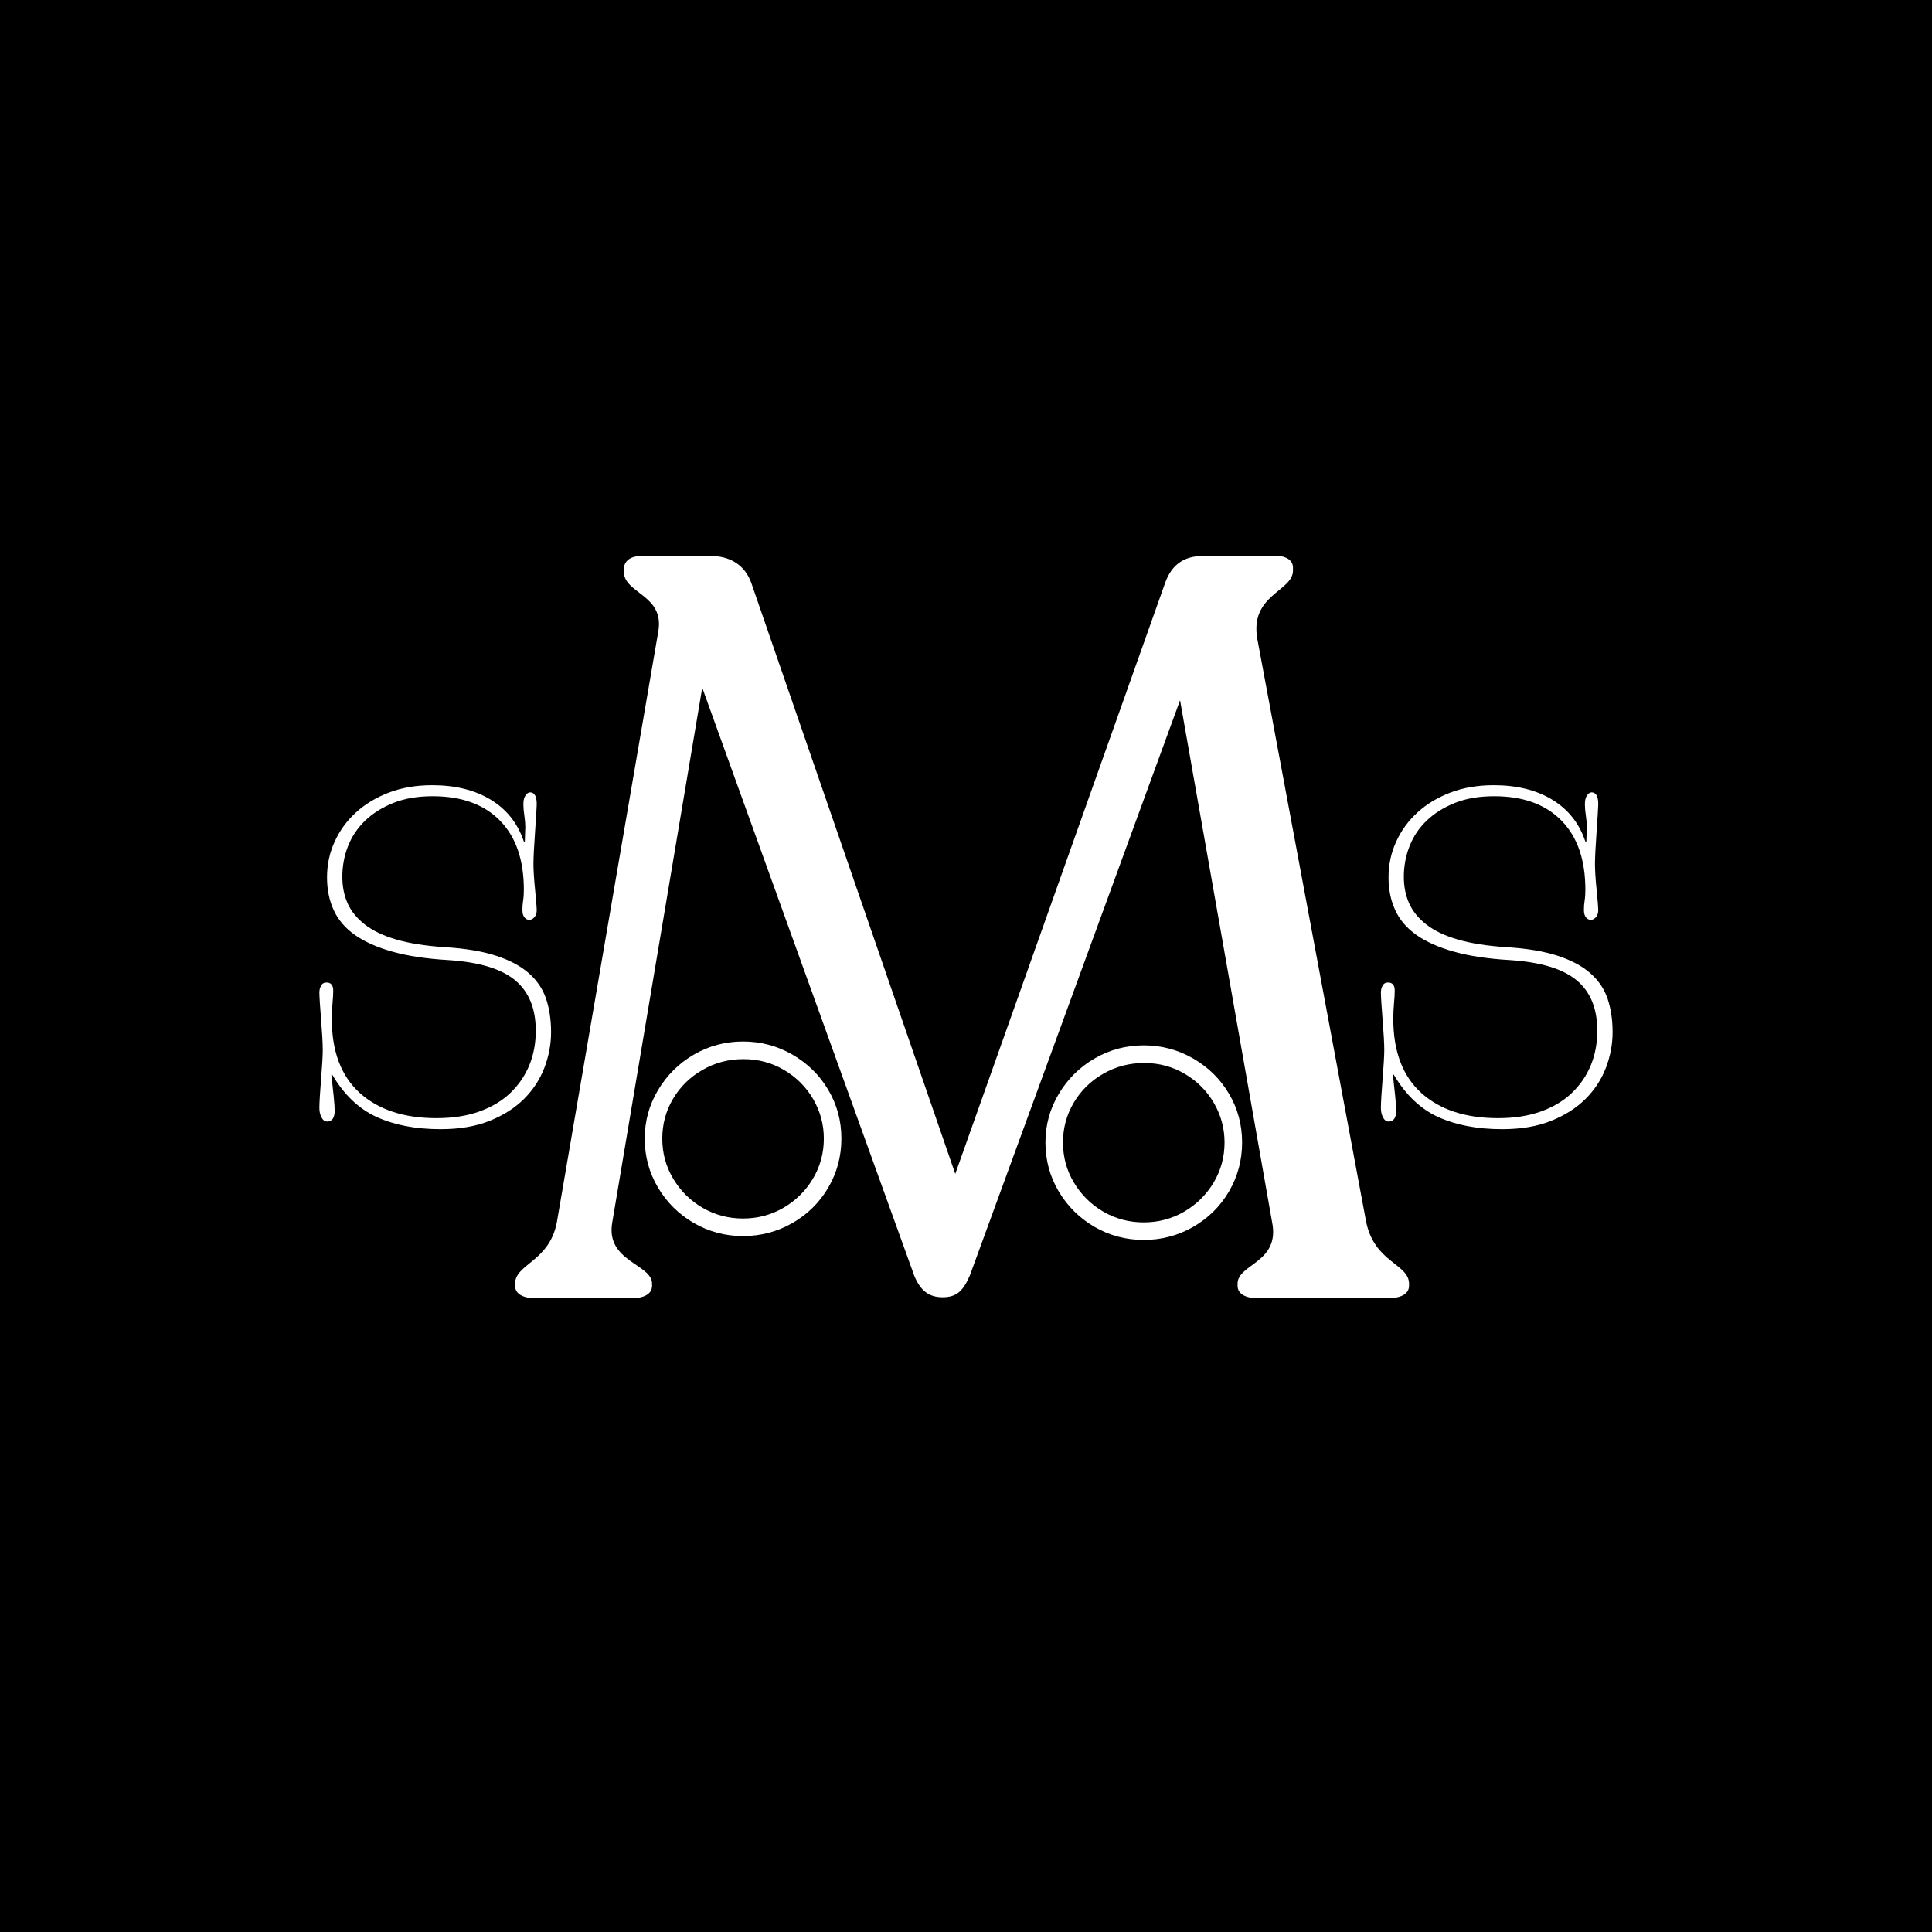 <svg xmlns="http://www.w3.org/2000/svg" xmlns:xlink="http://www.w3.org/1999/xlink" width="500" zoomAndPan="magnify" viewBox="0 0 375 375" height="500" preserveAspectRatio="xMidYMid meet" version="1.0"><defs><g/><clipPath id="616f66e3e4"><rect x="0" width="51" y="0" height="85"/></clipPath><clipPath id="694a7c442a"><rect x="0" width="52" y="0" height="85"/></clipPath></defs><rect x="-37.5" width="450" fill="#ffffff" y="-37.5" height="450" fill-opacity="1"/><rect x="-37.5" width="450" fill="#000000" y="-37.5" height="450" fill-opacity="1"/><g fill="#ffffff" fill-opacity="1"><g transform="translate(95.716, 252)"><g><path d="M 169.457 -14.816 L 148.352 -127.855 C 146.727 -136.582 155.25 -137.188 155.25 -141.246 L 155.25 -141.855 C 155.25 -143.277 153.832 -144.09 152.207 -144.09 L 137.797 -144.09 C 133.941 -144.09 131.711 -142.262 130.492 -139.016 L 89.699 -24.148 L 50.125 -138.812 C 48.91 -142.262 46.066 -144.09 42.211 -144.09 L 28.816 -144.09 C 26.586 -144.09 25.367 -143.074 25.367 -141.449 L 25.367 -141.047 C 25.367 -136.785 33.281 -136.582 32.066 -129.477 L 12.379 -14.816 C 10.957 -7.102 4.262 -6.695 4.262 -2.84 L 4.262 -2.434 C 4.262 -0.812 5.887 0 8.32 0 L 26.789 0 C 29.223 0 30.848 -0.812 30.848 -2.434 L 30.848 -2.84 C 30.848 -6.695 21.715 -7.102 23.137 -14.816 L 40.59 -118.52 L 81.785 -4.262 C 83.004 -1.422 84.629 -0.203 87.266 -0.203 C 90.105 -0.203 91.324 -1.625 92.543 -4.465 L 133.332 -116.082 L 151.191 -14.816 C 152.816 -6.898 144.496 -6.695 144.496 -2.84 L 144.496 -2.434 C 144.496 -0.812 146.117 0 148.555 0 L 173.516 0 C 176.152 0 177.777 -0.812 177.777 -2.434 L 177.777 -2.84 C 177.777 -6.695 171.082 -6.898 169.457 -14.816 Z M 169.457 -14.816 "/></g></g></g><g fill="#ffffff" fill-opacity="1"><g transform="translate(56.619, 217.125)"><g><path d="M 27.266 -64.719 C 31.773 -64.719 35.57 -63.773 38.656 -61.891 C 41.75 -60.004 43.883 -57.301 45.062 -53.781 L 45.25 -53.781 L 45.344 -56.656 C 45.344 -57.27 45.281 -57.992 45.156 -58.828 C 45.031 -59.66 44.969 -60.391 44.969 -61.016 C 44.969 -61.754 45.102 -62.32 45.375 -62.719 C 45.656 -63.125 45.953 -63.328 46.266 -63.328 C 47.129 -63.328 47.562 -62.555 47.562 -61.016 C 47.562 -60.891 47.531 -60.285 47.469 -59.203 C 47.406 -58.117 47.328 -56.926 47.234 -55.625 C 47.141 -54.332 47.062 -53.082 47 -51.875 C 46.945 -50.664 46.922 -49.848 46.922 -49.422 C 46.922 -48.922 46.945 -48.207 47 -47.281 C 47.062 -46.352 47.141 -45.426 47.234 -44.5 C 47.328 -43.57 47.406 -42.723 47.469 -41.953 C 47.531 -41.18 47.562 -40.703 47.562 -40.516 C 47.562 -39.898 47.406 -39.422 47.094 -39.078 C 46.789 -38.742 46.453 -38.578 46.078 -38.578 C 45.773 -38.578 45.484 -38.727 45.203 -39.031 C 44.922 -39.344 44.781 -39.836 44.781 -40.516 C 44.781 -41.191 44.828 -41.805 44.922 -42.359 C 45.016 -42.922 45.062 -43.602 45.062 -44.406 C 45.062 -50.219 43.516 -54.695 40.422 -57.844 C 37.336 -61 32.984 -62.578 27.359 -62.578 C 24.453 -62.578 21.914 -62.145 19.75 -61.281 C 17.582 -60.414 15.754 -59.27 14.266 -57.844 C 12.785 -56.426 11.676 -54.773 10.938 -52.891 C 10.195 -51.004 9.828 -49.016 9.828 -46.922 C 9.828 -45.066 10.164 -43.363 10.844 -41.812 C 11.531 -40.27 12.645 -38.895 14.188 -37.688 C 15.727 -36.477 17.766 -35.504 20.297 -34.766 C 22.836 -34.023 25.961 -33.531 29.672 -33.281 C 33.691 -33.039 37.031 -32.484 39.688 -31.609 C 42.344 -30.742 44.457 -29.613 46.031 -28.219 C 47.613 -26.832 48.727 -25.18 49.375 -23.266 C 50.02 -21.348 50.344 -19.188 50.344 -16.781 C 50.344 -14.438 49.91 -12.133 49.047 -9.875 C 48.18 -7.613 46.867 -5.602 45.109 -3.844 C 43.348 -2.082 41.125 -0.66 38.438 0.422 C 35.75 1.504 32.578 2.047 28.922 2.047 C 24.109 2.047 19.969 1.258 16.5 -0.312 C 13.039 -1.895 10.164 -4.633 7.875 -8.531 L 7.703 -8.531 C 7.879 -6.988 8.031 -5.582 8.156 -4.312 C 8.281 -3.039 8.344 -2.129 8.344 -1.578 C 8.344 -0.148 7.848 0.562 6.859 0.562 C 6.43 0.562 6.078 0.301 5.797 -0.219 C 5.516 -0.75 5.375 -1.359 5.375 -2.047 C 5.375 -2.598 5.406 -3.383 5.469 -4.406 C 5.531 -5.426 5.609 -6.504 5.703 -7.641 C 5.797 -8.785 5.875 -9.883 5.938 -10.938 C 6 -11.988 6.031 -12.789 6.031 -13.344 C 6.031 -13.969 6 -14.82 5.938 -15.906 C 5.875 -16.988 5.797 -18.098 5.703 -19.234 C 5.609 -20.379 5.531 -21.445 5.469 -22.438 C 5.406 -23.426 5.375 -24.109 5.375 -24.484 C 5.375 -24.973 5.484 -25.414 5.703 -25.812 C 5.922 -26.219 6.273 -26.422 6.766 -26.422 C 7.629 -26.422 8.062 -25.895 8.062 -24.844 C 8.062 -24.227 8.016 -23.41 7.922 -22.391 C 7.828 -21.367 7.781 -20.363 7.781 -19.375 C 7.781 -13.07 9.586 -8.281 13.203 -5 C 16.828 -1.727 21.789 -0.094 28.094 -0.094 C 31.25 -0.094 34.031 -0.523 36.438 -1.391 C 38.844 -2.254 40.848 -3.457 42.453 -5 C 44.066 -6.551 45.289 -8.344 46.125 -10.375 C 46.957 -12.414 47.375 -14.645 47.375 -17.062 C 47.375 -21.383 46.031 -24.656 43.344 -26.875 C 40.656 -29.102 36.312 -30.406 30.312 -30.781 C 26.113 -31.031 22.531 -31.57 19.562 -32.406 C 16.594 -33.238 14.164 -34.316 12.281 -35.641 C 10.395 -36.973 9.02 -38.582 8.156 -40.469 C 7.289 -42.352 6.859 -44.473 6.859 -46.828 C 6.859 -49.297 7.352 -51.609 8.344 -53.766 C 9.332 -55.93 10.707 -57.816 12.469 -59.422 C 14.227 -61.035 16.359 -62.32 18.859 -63.281 C 21.367 -64.238 24.172 -64.719 27.266 -64.719 Z M 27.266 -64.719 "/></g></g></g><g transform="matrix(1, 0, 0, 1, 119, 184)"><g clip-path="url(#616f66e3e4)"><g fill="#ffffff" fill-opacity="1"><g transform="translate(0.047, 54.59)"><g><path d="M 25.172 -36.438 C 28.617 -36.438 31.816 -35.586 34.766 -33.891 C 37.711 -32.191 40.031 -29.91 41.719 -27.047 C 43.414 -24.191 44.266 -21.039 44.266 -17.594 C 44.266 -14.145 43.414 -10.973 41.719 -8.078 C 40.031 -5.191 37.711 -2.898 34.766 -1.203 C 31.816 0.484 28.617 1.328 25.172 1.328 C 21.734 1.328 18.551 0.484 15.625 -1.203 C 12.707 -2.898 10.391 -5.191 8.672 -8.078 C 6.953 -10.973 6.094 -14.145 6.094 -17.594 C 6.094 -20.977 6.953 -24.113 8.672 -27 C 10.391 -29.895 12.707 -32.191 15.625 -33.891 C 18.551 -35.586 21.734 -36.438 25.172 -36.438 Z M 9.5 -17.594 C 9.5 -14.758 10.207 -12.16 11.625 -9.797 C 13.039 -7.43 14.941 -5.551 17.328 -4.156 C 19.723 -2.77 22.336 -2.078 25.172 -2.078 C 28.016 -2.078 30.629 -2.77 33.016 -4.156 C 35.41 -5.551 37.316 -7.43 38.734 -9.797 C 40.148 -12.16 40.859 -14.758 40.859 -17.594 C 40.859 -20.312 40.176 -22.852 38.812 -25.219 C 37.445 -27.582 35.566 -29.473 33.172 -30.891 C 30.785 -32.305 28.148 -33.016 25.266 -33.016 C 22.367 -33.016 19.711 -32.316 17.297 -30.922 C 14.879 -29.535 12.973 -27.66 11.578 -25.297 C 10.191 -22.941 9.5 -20.375 9.5 -17.594 Z M 9.5 -17.594 "/></g></g></g></g></g><g transform="matrix(1, 0, 0, 1, 196, 185)"><g clip-path="url(#694a7c442a)"><g fill="#ffffff" fill-opacity="1"><g transform="translate(0.825, 54.34)"><g><path d="M 25.172 -36.438 C 28.617 -36.438 31.816 -35.586 34.766 -33.891 C 37.711 -32.191 40.031 -29.91 41.719 -27.047 C 43.414 -24.191 44.266 -21.039 44.266 -17.594 C 44.266 -14.145 43.414 -10.973 41.719 -8.078 C 40.031 -5.191 37.711 -2.898 34.766 -1.203 C 31.816 0.484 28.617 1.328 25.172 1.328 C 21.734 1.328 18.551 0.484 15.625 -1.203 C 12.707 -2.898 10.391 -5.191 8.672 -8.078 C 6.953 -10.973 6.094 -14.145 6.094 -17.594 C 6.094 -20.977 6.953 -24.113 8.672 -27 C 10.391 -29.895 12.707 -32.191 15.625 -33.891 C 18.551 -35.586 21.734 -36.438 25.172 -36.438 Z M 9.5 -17.594 C 9.5 -14.758 10.207 -12.16 11.625 -9.797 C 13.039 -7.43 14.941 -5.551 17.328 -4.156 C 19.723 -2.77 22.336 -2.078 25.172 -2.078 C 28.016 -2.078 30.629 -2.77 33.016 -4.156 C 35.41 -5.551 37.316 -7.43 38.734 -9.797 C 40.148 -12.16 40.859 -14.758 40.859 -17.594 C 40.859 -20.312 40.176 -22.852 38.812 -25.219 C 37.445 -27.582 35.566 -29.473 33.172 -30.891 C 30.785 -32.305 28.148 -33.016 25.266 -33.016 C 22.367 -33.016 19.711 -32.316 17.297 -30.922 C 14.879 -29.535 12.973 -27.66 11.578 -25.297 C 10.191 -22.941 9.5 -20.375 9.5 -17.594 Z M 9.5 -17.594 "/></g></g></g></g></g><g fill="#ffffff" fill-opacity="1"><g transform="translate(262.656, 217.125)"><g><path d="M 27.266 -64.719 C 31.773 -64.719 35.57 -63.773 38.656 -61.891 C 41.75 -60.004 43.883 -57.301 45.062 -53.781 L 45.25 -53.781 L 45.344 -56.656 C 45.344 -57.27 45.281 -57.992 45.156 -58.828 C 45.031 -59.66 44.969 -60.391 44.969 -61.016 C 44.969 -61.754 45.102 -62.32 45.375 -62.719 C 45.656 -63.125 45.953 -63.328 46.266 -63.328 C 47.129 -63.328 47.562 -62.555 47.562 -61.016 C 47.562 -60.891 47.531 -60.285 47.469 -59.203 C 47.406 -58.117 47.328 -56.926 47.234 -55.625 C 47.141 -54.332 47.062 -53.082 47 -51.875 C 46.945 -50.664 46.922 -49.848 46.922 -49.422 C 46.922 -48.922 46.945 -48.207 47 -47.281 C 47.062 -46.352 47.141 -45.426 47.234 -44.5 C 47.328 -43.57 47.406 -42.723 47.469 -41.953 C 47.531 -41.18 47.562 -40.703 47.562 -40.516 C 47.562 -39.898 47.406 -39.422 47.094 -39.078 C 46.789 -38.742 46.453 -38.578 46.078 -38.578 C 45.773 -38.578 45.484 -38.727 45.203 -39.031 C 44.922 -39.344 44.781 -39.836 44.781 -40.516 C 44.781 -41.191 44.828 -41.805 44.922 -42.359 C 45.016 -42.922 45.062 -43.602 45.062 -44.406 C 45.062 -50.219 43.516 -54.695 40.422 -57.844 C 37.336 -61 32.984 -62.578 27.359 -62.578 C 24.453 -62.578 21.914 -62.145 19.75 -61.281 C 17.582 -60.414 15.754 -59.27 14.266 -57.844 C 12.785 -56.426 11.676 -54.773 10.938 -52.891 C 10.195 -51.004 9.828 -49.016 9.828 -46.922 C 9.828 -45.066 10.164 -43.363 10.844 -41.812 C 11.531 -40.27 12.645 -38.895 14.188 -37.688 C 15.727 -36.477 17.766 -35.504 20.297 -34.766 C 22.836 -34.023 25.961 -33.531 29.672 -33.281 C 33.691 -33.039 37.031 -32.484 39.688 -31.609 C 42.344 -30.742 44.457 -29.613 46.031 -28.219 C 47.613 -26.832 48.727 -25.18 49.375 -23.266 C 50.02 -21.348 50.344 -19.188 50.344 -16.781 C 50.344 -14.438 49.91 -12.133 49.047 -9.875 C 48.18 -7.613 46.867 -5.602 45.109 -3.844 C 43.348 -2.082 41.125 -0.66 38.438 0.422 C 35.75 1.504 32.578 2.047 28.922 2.047 C 24.109 2.047 19.969 1.258 16.5 -0.312 C 13.039 -1.895 10.164 -4.633 7.875 -8.531 L 7.703 -8.531 C 7.879 -6.988 8.031 -5.582 8.156 -4.312 C 8.281 -3.039 8.344 -2.129 8.344 -1.578 C 8.344 -0.148 7.848 0.562 6.859 0.562 C 6.43 0.562 6.078 0.301 5.797 -0.219 C 5.516 -0.75 5.375 -1.359 5.375 -2.047 C 5.375 -2.598 5.406 -3.383 5.469 -4.406 C 5.531 -5.426 5.609 -6.504 5.703 -7.641 C 5.797 -8.785 5.875 -9.883 5.938 -10.938 C 6 -11.988 6.031 -12.789 6.031 -13.344 C 6.031 -13.969 6 -14.82 5.938 -15.906 C 5.875 -16.988 5.797 -18.098 5.703 -19.234 C 5.609 -20.379 5.531 -21.445 5.469 -22.438 C 5.406 -23.426 5.375 -24.109 5.375 -24.484 C 5.375 -24.973 5.484 -25.414 5.703 -25.812 C 5.922 -26.219 6.273 -26.422 6.766 -26.422 C 7.629 -26.422 8.062 -25.895 8.062 -24.844 C 8.062 -24.227 8.016 -23.41 7.922 -22.391 C 7.828 -21.367 7.781 -20.363 7.781 -19.375 C 7.781 -13.07 9.586 -8.281 13.203 -5 C 16.828 -1.727 21.789 -0.094 28.094 -0.094 C 31.25 -0.094 34.031 -0.523 36.438 -1.391 C 38.844 -2.254 40.848 -3.457 42.453 -5 C 44.066 -6.551 45.289 -8.344 46.125 -10.375 C 46.957 -12.414 47.375 -14.645 47.375 -17.062 C 47.375 -21.383 46.031 -24.656 43.344 -26.875 C 40.656 -29.102 36.312 -30.406 30.312 -30.781 C 26.113 -31.031 22.531 -31.57 19.562 -32.406 C 16.594 -33.238 14.164 -34.316 12.281 -35.641 C 10.395 -36.973 9.02 -38.582 8.156 -40.469 C 7.289 -42.352 6.859 -44.473 6.859 -46.828 C 6.859 -49.297 7.352 -51.609 8.344 -53.766 C 9.332 -55.93 10.707 -57.816 12.469 -59.422 C 14.227 -61.035 16.359 -62.32 18.859 -63.281 C 21.367 -64.238 24.172 -64.719 27.266 -64.719 Z M 27.266 -64.719 "/></g></g></g></svg>
